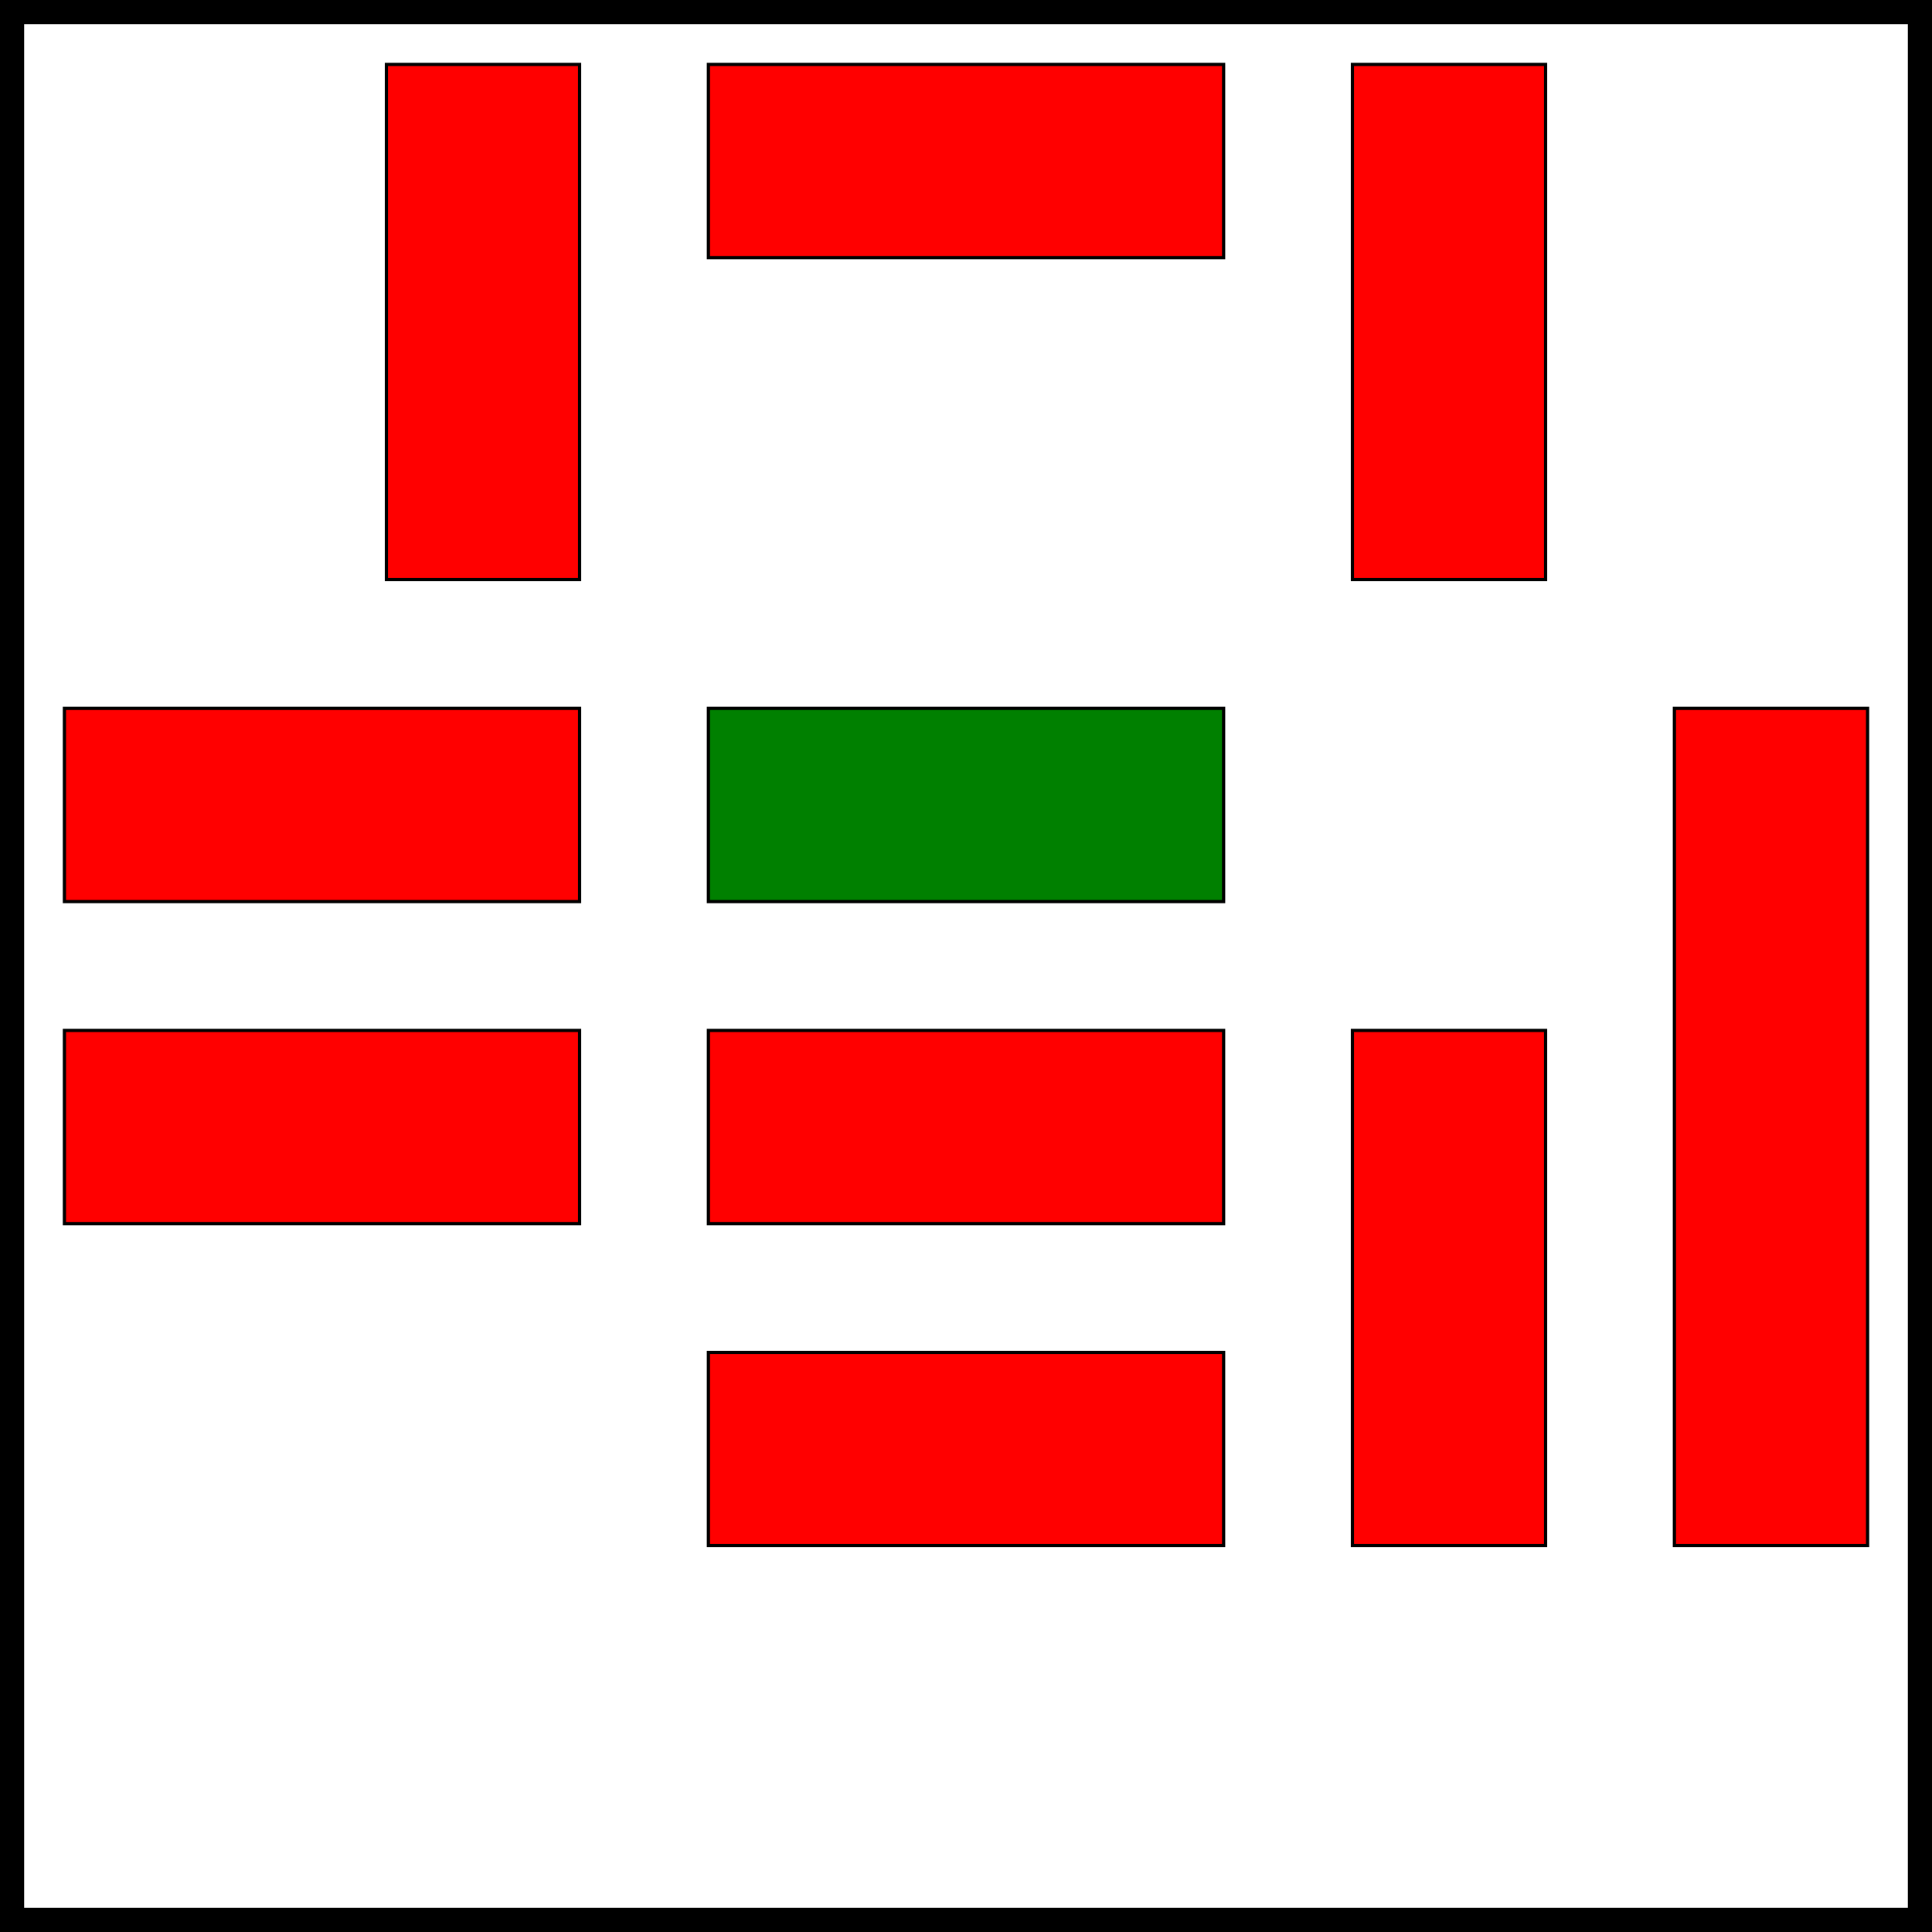 <svg xmlns="http://www.w3.org/2000/svg" viewBox="0 0 600 600" width="600" height="600" stroke="black" stroke-width="1" fill="none">
<rect x="0" y="0" width="600" height="600" stroke="black" stroke-width="15" fill="none" />
<rect x="220" y="220" width="160" height="60" fill="green" />
<rect x="220" y="420" width="160" height="60" fill="red" />
<rect x="20" y="320" width="160" height="60" fill="red" />
<rect x="420" y="320" width="60" height="160" fill="red" />
<rect x="220" y="20" width="160" height="60" fill="red" />
<rect x="20" y="220" width="160" height="60" fill="red" />
<rect x="420" y="20" width="60" height="160" fill="red" />
<rect x="120" y="20" width="60" height="160" fill="red" />
<rect x="520" y="220" width="60" height="260" fill="red" />
<rect x="220" y="320" width="160" height="60" fill="red" />
</svg>